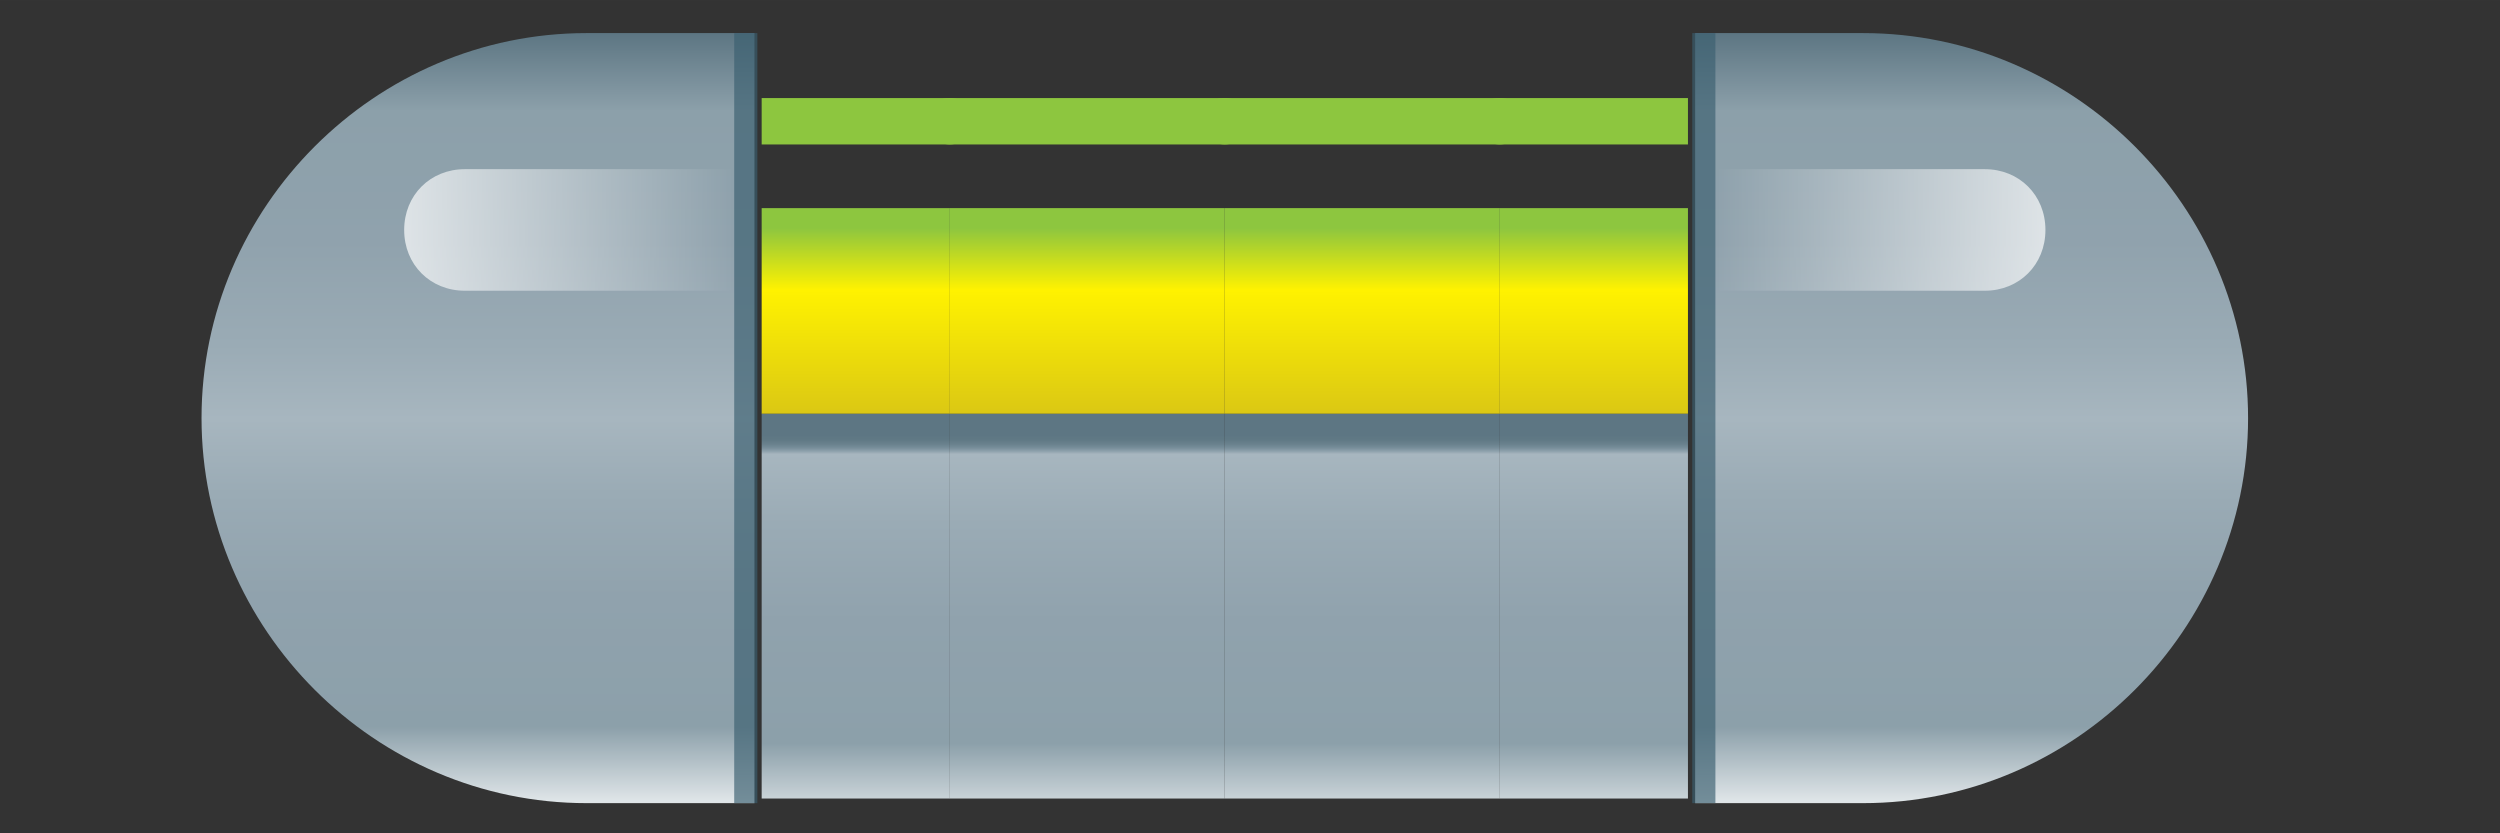 <?xml version="1.0" encoding="UTF-8" standalone="no"?>
<!-- Created with Inkscape (http://www.inkscape.org/) -->

<svg
   xmlns:dc="http://purl.org/dc/elements/1.1/"
   xmlns:cc="http://creativecommons.org/ns#"
   xmlns:rdf="http://www.w3.org/1999/02/22-rdf-syntax-ns#"
   xmlns:svg="http://www.w3.org/2000/svg"
   xmlns="http://www.w3.org/2000/svg"
   xmlns:sodipodi="http://sodipodi.sourceforge.net/DTD/sodipodi-0.dtd"
   xmlns:inkscape="http://www.inkscape.org/namespaces/inkscape"
   width="192"
   height="64"
   viewBox="0 0 50.8 16.933"
   version="1.1"
   id="svg8650"
   inkscape:version="0.92.4 (5da689c313, 2019-01-14)"
   sodipodi:docname="Paddle 1.svg">
  <rect x="0" y="0" width="50.8" height="16.933" fill="#333333" stroke="none"/>
  <defs
     id="defs8644">
    <linearGradient
       gradientTransform="matrix(0.265,0,0,0.265,-132.842,173.512)"
       id="SVGID_155_"
       gradientUnits="userSpaceOnUse"
       x1="511.58"
       y1="462.628"
       x2="511.58"
       y2="449.328">
      <stop
         offset="3.810037e-03"
         style="stop-color:#DFE5E8"
         id="stop2802" />
      <stop
         offset="0.2"
         style="stop-color:#8CA0AA"
         id="stop2804" />
      <stop
         offset="0.517"
         style="stop-color:#90A2AD"
         id="stop2806" />
      <stop
         offset="0.77"
         style="stop-color:#9AABB5"
         id="stop2808" />
      <stop
         offset="0.95"
         style="stop-color:#A7B6BF"
         id="stop2810" />
      <stop
         offset="0.957"
         style="stop-color:#8FA2AD"
         id="stop2812" />
      <stop
         offset="0.966"
         style="stop-color:#788E9A"
         id="stop2814" />
      <stop
         offset="0.976"
         style="stop-color:#69818D"
         id="stop2816" />
      <stop
         offset="0.987"
         style="stop-color:#607985"
         id="stop2818" />
      <stop
         offset="1"
         style="stop-color:#5D7683"
         id="stop2820" />
    </linearGradient>
    <linearGradient
       gradientTransform="matrix(0.265,0,0,0.265,-132.842,173.512)"
       id="SVGID_156_"
       gradientUnits="userSpaceOnUse"
       x1="511.58"
       y1="449.328"
       x2="511.58"
       y2="442.198">
      <stop
         offset="3.810037e-03"
         style="stop-color:#D5C117"
         id="stop2825" />
      <stop
         offset="0.7"
         style="stop-color:#FFF200"
         id="stop2827" />
      <stop
         offset="1"
         style="stop-color:#8DC63F"
         id="stop2829" />
    </linearGradient>
    <linearGradient
       gradientTransform="matrix(0.265,0,0,0.265,-132.3,173.412)"
       id="SVGID_155_-9"
       gradientUnits="userSpaceOnUse"
       x1="511.58"
       y1="462.628"
       x2="511.58"
       y2="449.328">
      <stop
         offset="3.810037e-03"
         style="stop-color:#DFE5E8"
         id="stop2802-5" />
      <stop
         offset="0.2"
         style="stop-color:#8CA0AA"
         id="stop2804-6" />
      <stop
         offset="0.517"
         style="stop-color:#90A2AD"
         id="stop2806-0" />
      <stop
         offset="0.77"
         style="stop-color:#9AABB5"
         id="stop2808-8" />
      <stop
         offset="0.95"
         style="stop-color:#A7B6BF"
         id="stop2810-7" />
      <stop
         offset="0.957"
         style="stop-color:#8FA2AD"
         id="stop2812-3" />
      <stop
         offset="0.966"
         style="stop-color:#788E9A"
         id="stop2814-7" />
      <stop
         offset="0.976"
         style="stop-color:#69818D"
         id="stop2816-0" />
      <stop
         offset="0.987"
         style="stop-color:#607985"
         id="stop2818-8" />
      <stop
         offset="1"
         style="stop-color:#5D7683"
         id="stop2820-9" />
    </linearGradient>
    <linearGradient
       gradientTransform="matrix(0.265,0,0,0.265,-132.3,173.412)"
       id="SVGID_156_-5"
       gradientUnits="userSpaceOnUse"
       x1="511.58"
       y1="449.328"
       x2="511.58"
       y2="442.198">
      <stop
         offset="3.810037e-03"
         style="stop-color:#D5C117"
         id="stop2825-4" />
      <stop
         offset="0.7"
         style="stop-color:#FFF200"
         id="stop2827-7" />
      <stop
         offset="1"
         style="stop-color:#8DC63F"
         id="stop2829-7" />
    </linearGradient>
    <linearGradient
       gradientTransform="matrix(0.265,0,0,0.265,-129.786,173.412)"
       id="SVGID_155_-5"
       gradientUnits="userSpaceOnUse"
       x1="511.58"
       y1="462.628"
       x2="511.58"
       y2="449.328">
      <stop
         offset="3.810037e-03"
         style="stop-color:#DFE5E8"
         id="stop2802-55" />
      <stop
         offset="0.2"
         style="stop-color:#8CA0AA"
         id="stop2804-3" />
      <stop
         offset="0.517"
         style="stop-color:#90A2AD"
         id="stop2806-5" />
      <stop
         offset="0.77"
         style="stop-color:#9AABB5"
         id="stop2808-0" />
      <stop
         offset="0.95"
         style="stop-color:#A7B6BF"
         id="stop2810-4" />
      <stop
         offset="0.957"
         style="stop-color:#8FA2AD"
         id="stop2812-6" />
      <stop
         offset="0.966"
         style="stop-color:#788E9A"
         id="stop2814-6" />
      <stop
         offset="0.976"
         style="stop-color:#69818D"
         id="stop2816-2" />
      <stop
         offset="0.987"
         style="stop-color:#607985"
         id="stop2818-82" />
      <stop
         offset="1"
         style="stop-color:#5D7683"
         id="stop2820-8" />
    </linearGradient>
    <linearGradient
       gradientTransform="matrix(0.265,0,0,0.265,-129.786,173.412)"
       id="SVGID_156_-1"
       gradientUnits="userSpaceOnUse"
       x1="511.58"
       y1="449.328"
       x2="511.58"
       y2="442.198">
      <stop
         offset="3.810037e-03"
         style="stop-color:#D5C117"
         id="stop2825-0" />
      <stop
         offset="0.7"
         style="stop-color:#FFF200"
         id="stop2827-8" />
      <stop
         offset="1"
         style="stop-color:#8DC63F"
         id="stop2829-2" />
    </linearGradient>
    <linearGradient
       gradientTransform="matrix(0.265,0,0,0.265,-127.272,173.412)"
       id="SVGID_155_-0"
       gradientUnits="userSpaceOnUse"
       x1="511.58"
       y1="462.628"
       x2="511.58"
       y2="449.328">
      <stop
         offset="3.810037e-03"
         style="stop-color:#DFE5E8"
         id="stop2802-0" />
      <stop
         offset="0.2"
         style="stop-color:#8CA0AA"
         id="stop2804-9" />
      <stop
         offset="0.517"
         style="stop-color:#90A2AD"
         id="stop2806-8" />
      <stop
         offset="0.77"
         style="stop-color:#9AABB5"
         id="stop2808-3" />
      <stop
         offset="0.95"
         style="stop-color:#A7B6BF"
         id="stop2810-43" />
      <stop
         offset="0.957"
         style="stop-color:#8FA2AD"
         id="stop2812-60" />
      <stop
         offset="0.966"
         style="stop-color:#788E9A"
         id="stop2814-3" />
      <stop
         offset="0.976"
         style="stop-color:#69818D"
         id="stop2816-9" />
      <stop
         offset="0.987"
         style="stop-color:#607985"
         id="stop2818-9" />
      <stop
         offset="1"
         style="stop-color:#5D7683"
         id="stop2820-1" />
    </linearGradient>
    <linearGradient
       gradientTransform="matrix(0.265,0,0,0.265,-127.272,173.412)"
       id="SVGID_156_-52"
       gradientUnits="userSpaceOnUse"
       x1="511.58"
       y1="449.328"
       x2="511.58"
       y2="442.198">
      <stop
         offset="3.810037e-03"
         style="stop-color:#D5C117"
         id="stop2825-3" />
      <stop
         offset="0.7"
         style="stop-color:#FFF200"
         id="stop2827-3" />
      <stop
         offset="1"
         style="stop-color:#8DC63F"
         id="stop2829-8" />
    </linearGradient>
    <clipPath
       clipPathUnits="userSpaceOnUse"
       id="clipPath893">
      <rect
         style="fill:#cccccc;stroke:#000000;stroke-width:0;stroke-miterlimit:4;stroke-dasharray:none;stroke-opacity:1"
         id="rect895"
         width="8.467"
         height="8.467"
         x="0.072"
         y="288.373" />
    </clipPath>
    <linearGradient
       id="SVGID_157_"
       gradientUnits="userSpaceOnUse"
       x1="497.271"
       y1="462.628"
       x2="497.271"
       y2="436.028">
      <stop
         offset="3.810037e-03"
         style="stop-color:#DFE5E8"
         id="stop2836" />
      <stop
         offset="0.1"
         style="stop-color:#8CA0AA"
         id="stop2838" />
      <stop
         offset="0.269"
         style="stop-color:#90A2AD"
         id="stop2840" />
      <stop
         offset="0.404"
         style="stop-color:#9AABB5"
         id="stop2842" />
      <stop
         offset="0.5"
         style="stop-color:#A7B6BF"
         id="stop2844" />
      <stop
         offset="0.596"
         style="stop-color:#9AABB5"
         id="stop2846" />
      <stop
         offset="0.731"
         style="stop-color:#90A2AD"
         id="stop2848" />
      <stop
         offset="0.9"
         style="stop-color:#8CA0AA"
         id="stop2850" />
      <stop
         offset="1"
         style="stop-color:#5D7683"
         id="stop2852" />
    </linearGradient>
    <linearGradient
       id="SVGID_158_"
       gradientUnits="userSpaceOnUse"
       x1="494.728"
       y1="442.807"
       x2="506.089"
       y2="442.807">
      <stop
         offset="0"
         style="stop-color:#FFFFFF;stop-opacity:0.7"
         id="stop2859" />
      <stop
         offset="1"
         style="stop-color:#FFFFFF;stop-opacity:0"
         id="stop2861" />
    </linearGradient>
    <linearGradient
       id="SVGID_157_-8"
       gradientUnits="userSpaceOnUse"
       x1="497.271"
       y1="462.628"
       x2="497.271"
       y2="436.028">
      <stop
         offset="3.810037e-03"
         style="stop-color:#DFE5E8"
         id="stop2836-8" />
      <stop
         offset="0.1"
         style="stop-color:#8CA0AA"
         id="stop2838-8" />
      <stop
         offset="0.269"
         style="stop-color:#90A2AD"
         id="stop2840-5" />
      <stop
         offset="0.404"
         style="stop-color:#9AABB5"
         id="stop2842-7" />
      <stop
         offset="0.5"
         style="stop-color:#A7B6BF"
         id="stop2844-8" />
      <stop
         offset="0.596"
         style="stop-color:#9AABB5"
         id="stop2846-2" />
      <stop
         offset="0.731"
         style="stop-color:#90A2AD"
         id="stop2848-8" />
      <stop
         offset="0.9"
         style="stop-color:#8CA0AA"
         id="stop2850-4" />
      <stop
         offset="1"
         style="stop-color:#5D7683"
         id="stop2852-6" />
    </linearGradient>
    <linearGradient
       id="SVGID_158_-4"
       gradientUnits="userSpaceOnUse"
       x1="494.728"
       y1="442.807"
       x2="506.089"
       y2="442.807">
      <stop
         offset="0"
         style="stop-color:#FFFFFF;stop-opacity:0.7"
         id="stop2859-4" />
      <stop
         offset="1"
         style="stop-color:#FFFFFF;stop-opacity:0"
         id="stop2861-6" />
    </linearGradient>
  </defs>
  <sodipodi:namedview
     id="base"
     pagecolor="#ffffff"
     bordercolor="#666666"
     borderopacity="1.0"
     inkscape:pageopacity="0.0"
     inkscape:pageshadow="2"
     inkscape:zoom="3.959798"
     inkscape:cx="144.55056"
     inkscape:cy="32.39256"
     inkscape:document-units="mm"
     inkscape:current-layer="layer1"
     showgrid="false"
     units="px"
     inkscape:pagecheckerboard="true"
     inkscape:window-width="2560"
     inkscape:window-height="1377"
     inkscape:window-x="1912"
     inkscape:window-y="-8"
     inkscape:window-maximized="1" />
  <g
     inkscape:label="Layer 1"
     inkscape:groupmode="layer"
     id="layer1"
     transform="translate(0,-280.067)">
    <g
       id="g9373"
       transform="matrix(2.223,0,0,2.223,15.317,-361.288)"
       clip-path="url(#clipPath893)">
      <g
         transform="translate(-1.971,-0.1)"
         id="g9238">
        <rect
           x="1.249"
           y="292.389"
           class="st216"
           width="2.514"
           height="3.519"
           id="rect2823"
           style="fill:url(#SVGID_155_);stroke-width:0.265" />
        <rect
           x="1.249"
           y="290.511"
           class="st217"
           width="2.514"
           height="1.879"
           id="rect2832"
           style="fill:url(#SVGID_156_);stroke-width:0.265" />
        <path
           class="st63"
           d="M 3.762,289.929 H 1.249 c -0.106,0 -0.212,-0.079 -0.212,-0.212 0,-0.132 0.079,-0.212 0.212,-0.212 h 2.514 c 0.106,0 0.212,0.079 0.212,0.212 0,0.132 -0.106,0.212 -0.212,0.212 z"
           id="path2834"
           inkscape:connector-curvature="0"
           style="fill:#8dc63f;stroke-width:0.265" />
      </g>
      <rect
         style="fill:url(#SVGID_155_-9);stroke-width:0.265"
         id="rect2823-1"
         height="3.519"
         width="2.514"
         class="st216"
         y="292.289"
         x="1.791" />
      <rect
         style="fill:url(#SVGID_156_-5);stroke-width:0.265"
         id="rect2832-9"
         height="1.879"
         width="2.514"
         class="st217"
         y="290.411"
         x="1.791" />
      <path
         style="fill:#8dc63f;stroke-width:0.265"
         inkscape:connector-curvature="0"
         id="path2834-1"
         d="M 4.305,289.829 H 1.791 c -0.106,0 -0.212,-0.079 -0.212,-0.212 0,-0.132 0.079,-0.212 0.212,-0.212 h 2.514 c 0.106,0 0.212,0.079 0.212,0.212 0,0.132 -0.106,0.212 -0.212,0.212 z"
         class="st63" />
      <rect
         style="fill:url(#SVGID_155_-5);stroke-width:0.265"
         id="rect2823-3"
         height="3.519"
         width="2.514"
         class="st216"
         y="292.289"
         x="4.305" />
      <rect
         style="fill:url(#SVGID_156_-1);stroke-width:0.265"
         id="rect2832-2"
         height="1.879"
         width="2.514"
         class="st217"
         y="290.411"
         x="4.305" />
      <path
         style="fill:#8dc63f;stroke-width:0.265"
         inkscape:connector-curvature="0"
         id="path2834-4"
         d="M 6.818,289.829 H 4.305 c -0.106,0 -0.212,-0.079 -0.212,-0.212 0,-0.132 0.079,-0.212 0.212,-0.212 h 2.514 c 0.106,0 0.212,0.079 0.212,0.212 0,0.132 -0.106,0.212 -0.212,0.212 z"
         class="st63" />
      <rect
         style="fill:url(#SVGID_155_-0);stroke-width:0.265"
         id="rect2823-6"
         height="3.519"
         width="2.514"
         class="st216"
         y="292.289"
         x="6.818" />
      <rect
         style="fill:url(#SVGID_156_-52);stroke-width:0.265"
         id="rect2832-6"
         height="1.879"
         width="2.514"
         class="st217"
         y="290.411"
         x="6.818" />
      <path
         style="fill:#8dc63f;stroke-width:0.265"
         inkscape:connector-curvature="0"
         id="path2834-8"
         d="M 9.332,289.829 H 6.818 c -0.106,0 -0.212,-0.079 -0.212,-0.212 0,-0.132 0.079,-0.212 0.212,-0.212 h 2.514 c 0.106,0 0.212,0.079 0.212,0.212 0,0.132 -0.106,0.212 -0.212,0.212 z"
         class="st63" />
    </g>
    <g
       id="g4681"
       transform="matrix(1.112,0,0,1.112,-4.561,-31.845)">
      <g
         id="g2866"
         transform="matrix(0.529,0,0,0.529,-250.209,50.457)">
        <linearGradient
           y2="436.028"
           x2="497.271"
           y1="462.628"
           x1="497.271"
           gradientUnits="userSpaceOnUse"
           id="linearGradient4839">
          <stop
             id="stop4821"
             style="stop-color:#DFE5E8"
             offset="3.810037e-03" />
          <stop
             id="stop4823"
             style="stop-color:#8CA0AA"
             offset="0.1" />
          <stop
             id="stop4825"
             style="stop-color:#90A2AD"
             offset="0.269" />
          <stop
             id="stop4827"
             style="stop-color:#9AABB5"
             offset="0.404" />
          <stop
             id="stop4829"
             style="stop-color:#A7B6BF"
             offset="0.5" />
          <stop
             id="stop4831"
             style="stop-color:#9AABB5"
             offset="0.596" />
          <stop
             id="stop4833"
             style="stop-color:#90A2AD"
             offset="0.731" />
          <stop
             id="stop4835"
             style="stop-color:#8CA0AA"
             offset="0.9" />
          <stop
             id="stop4837"
             style="stop-color:#5D7683"
             offset="1" />
        </linearGradient>
        <path
           style="fill:url(#SVGID_157_)"
           inkscape:connector-curvature="0"
           id="path2855"
           d="M 506.8,436 H 501 c -7.3,0 -13.3,6 -13.3,13.3 0,7.3 6,13.3 13.3,13.3 h 5.8 z"
           class="st218" />
        <rect
           style="opacity:0.65;fill:#395f6f"
           id="rect2857"
           height="26.6"
           width="0.8"
           class="st3"
           y="436"
           x="506.1" />
        <linearGradient
           y2="442.807"
           x2="506.089"
           y1="442.807"
           x1="494.728"
           gradientUnits="userSpaceOnUse"
           id="linearGradient4847">
          <stop
             id="stop4843"
             style="stop-color:#FFFFFF;stop-opacity:0.7"
             offset="0" />
          <stop
             id="stop4845"
             style="stop-color:#FFFFFF;stop-opacity:0"
             offset="1" />
        </linearGradient>
        <path
           style="fill:url(#SVGID_158_)"
           inkscape:connector-curvature="0"
           id="path2864"
           d="m 496.8,444.9 c -1.2,0 -2.1,-0.9 -2.1,-2.1 0,-1.2 0.9,-2.1 2.1,-2.1 h 9.3 v 4.2 z"
           class="st219" />
      </g>
    </g>
    <g
       transform="matrix(-1.112,0,0,1.112,54.337,-31.845)"
       id="g4681-4">
      <g
         id="g2866-2"
         transform="matrix(0.529,0,0,0.529,-250.209,50.457)">
        <linearGradient
           y2="436.028"
           x2="497.271"
           y1="462.628"
           x1="497.271"
           gradientUnits="userSpaceOnUse"
           id="linearGradient4779">
          <stop
             id="stop4821-7"
             style="stop-color:#DFE5E8"
             offset="3.810037e-03" />
          <stop
             id="stop4823-1"
             style="stop-color:#8CA0AA"
             offset="0.1" />
          <stop
             id="stop4825-0"
             style="stop-color:#90A2AD"
             offset="0.269" />
          <stop
             id="stop4827-0"
             style="stop-color:#9AABB5"
             offset="0.404" />
          <stop
             id="stop4829-3"
             style="stop-color:#A7B6BF"
             offset="0.5" />
          <stop
             id="stop4831-6"
             style="stop-color:#9AABB5"
             offset="0.596" />
          <stop
             id="stop4833-4"
             style="stop-color:#90A2AD"
             offset="0.731" />
          <stop
             id="stop4835-5"
             style="stop-color:#8CA0AA"
             offset="0.9" />
          <stop
             id="stop4837-0"
             style="stop-color:#5D7683"
             offset="1" />
        </linearGradient>
        <path
           style="fill:url(#SVGID_157_-8)"
           inkscape:connector-curvature="0"
           id="path2855-0"
           d="M 506.8,436 H 501 c -7.3,0 -13.3,6 -13.3,13.3 0,7.3 6,13.3 13.3,13.3 h 5.8 z"
           class="st218" />
        <rect
           style="opacity:0.65;fill:#395f6f"
           id="rect2857-0"
           height="26.6"
           width="0.8"
           class="st3"
           y="436"
           x="506.1" />
        <linearGradient
           y2="442.807"
           x2="506.089"
           y1="442.807"
           x1="494.728"
           gradientUnits="userSpaceOnUse"
           id="linearGradient4785">
          <stop
             id="stop4843-5"
             style="stop-color:#FFFFFF;stop-opacity:0.7"
             offset="0" />
          <stop
             id="stop4845-9"
             style="stop-color:#FFFFFF;stop-opacity:0"
             offset="1" />
        </linearGradient>
        <path
           style="fill:url(#SVGID_158_-4)"
           inkscape:connector-curvature="0"
           id="path2864-8"
           d="m 496.8,444.9 c -1.2,0 -2.1,-0.9 -2.1,-2.1 0,-1.2 0.9,-2.1 2.1,-2.1 h 9.3 v 4.2 z"
           class="st219" />
      </g>
    </g>
  </g>
</svg>
